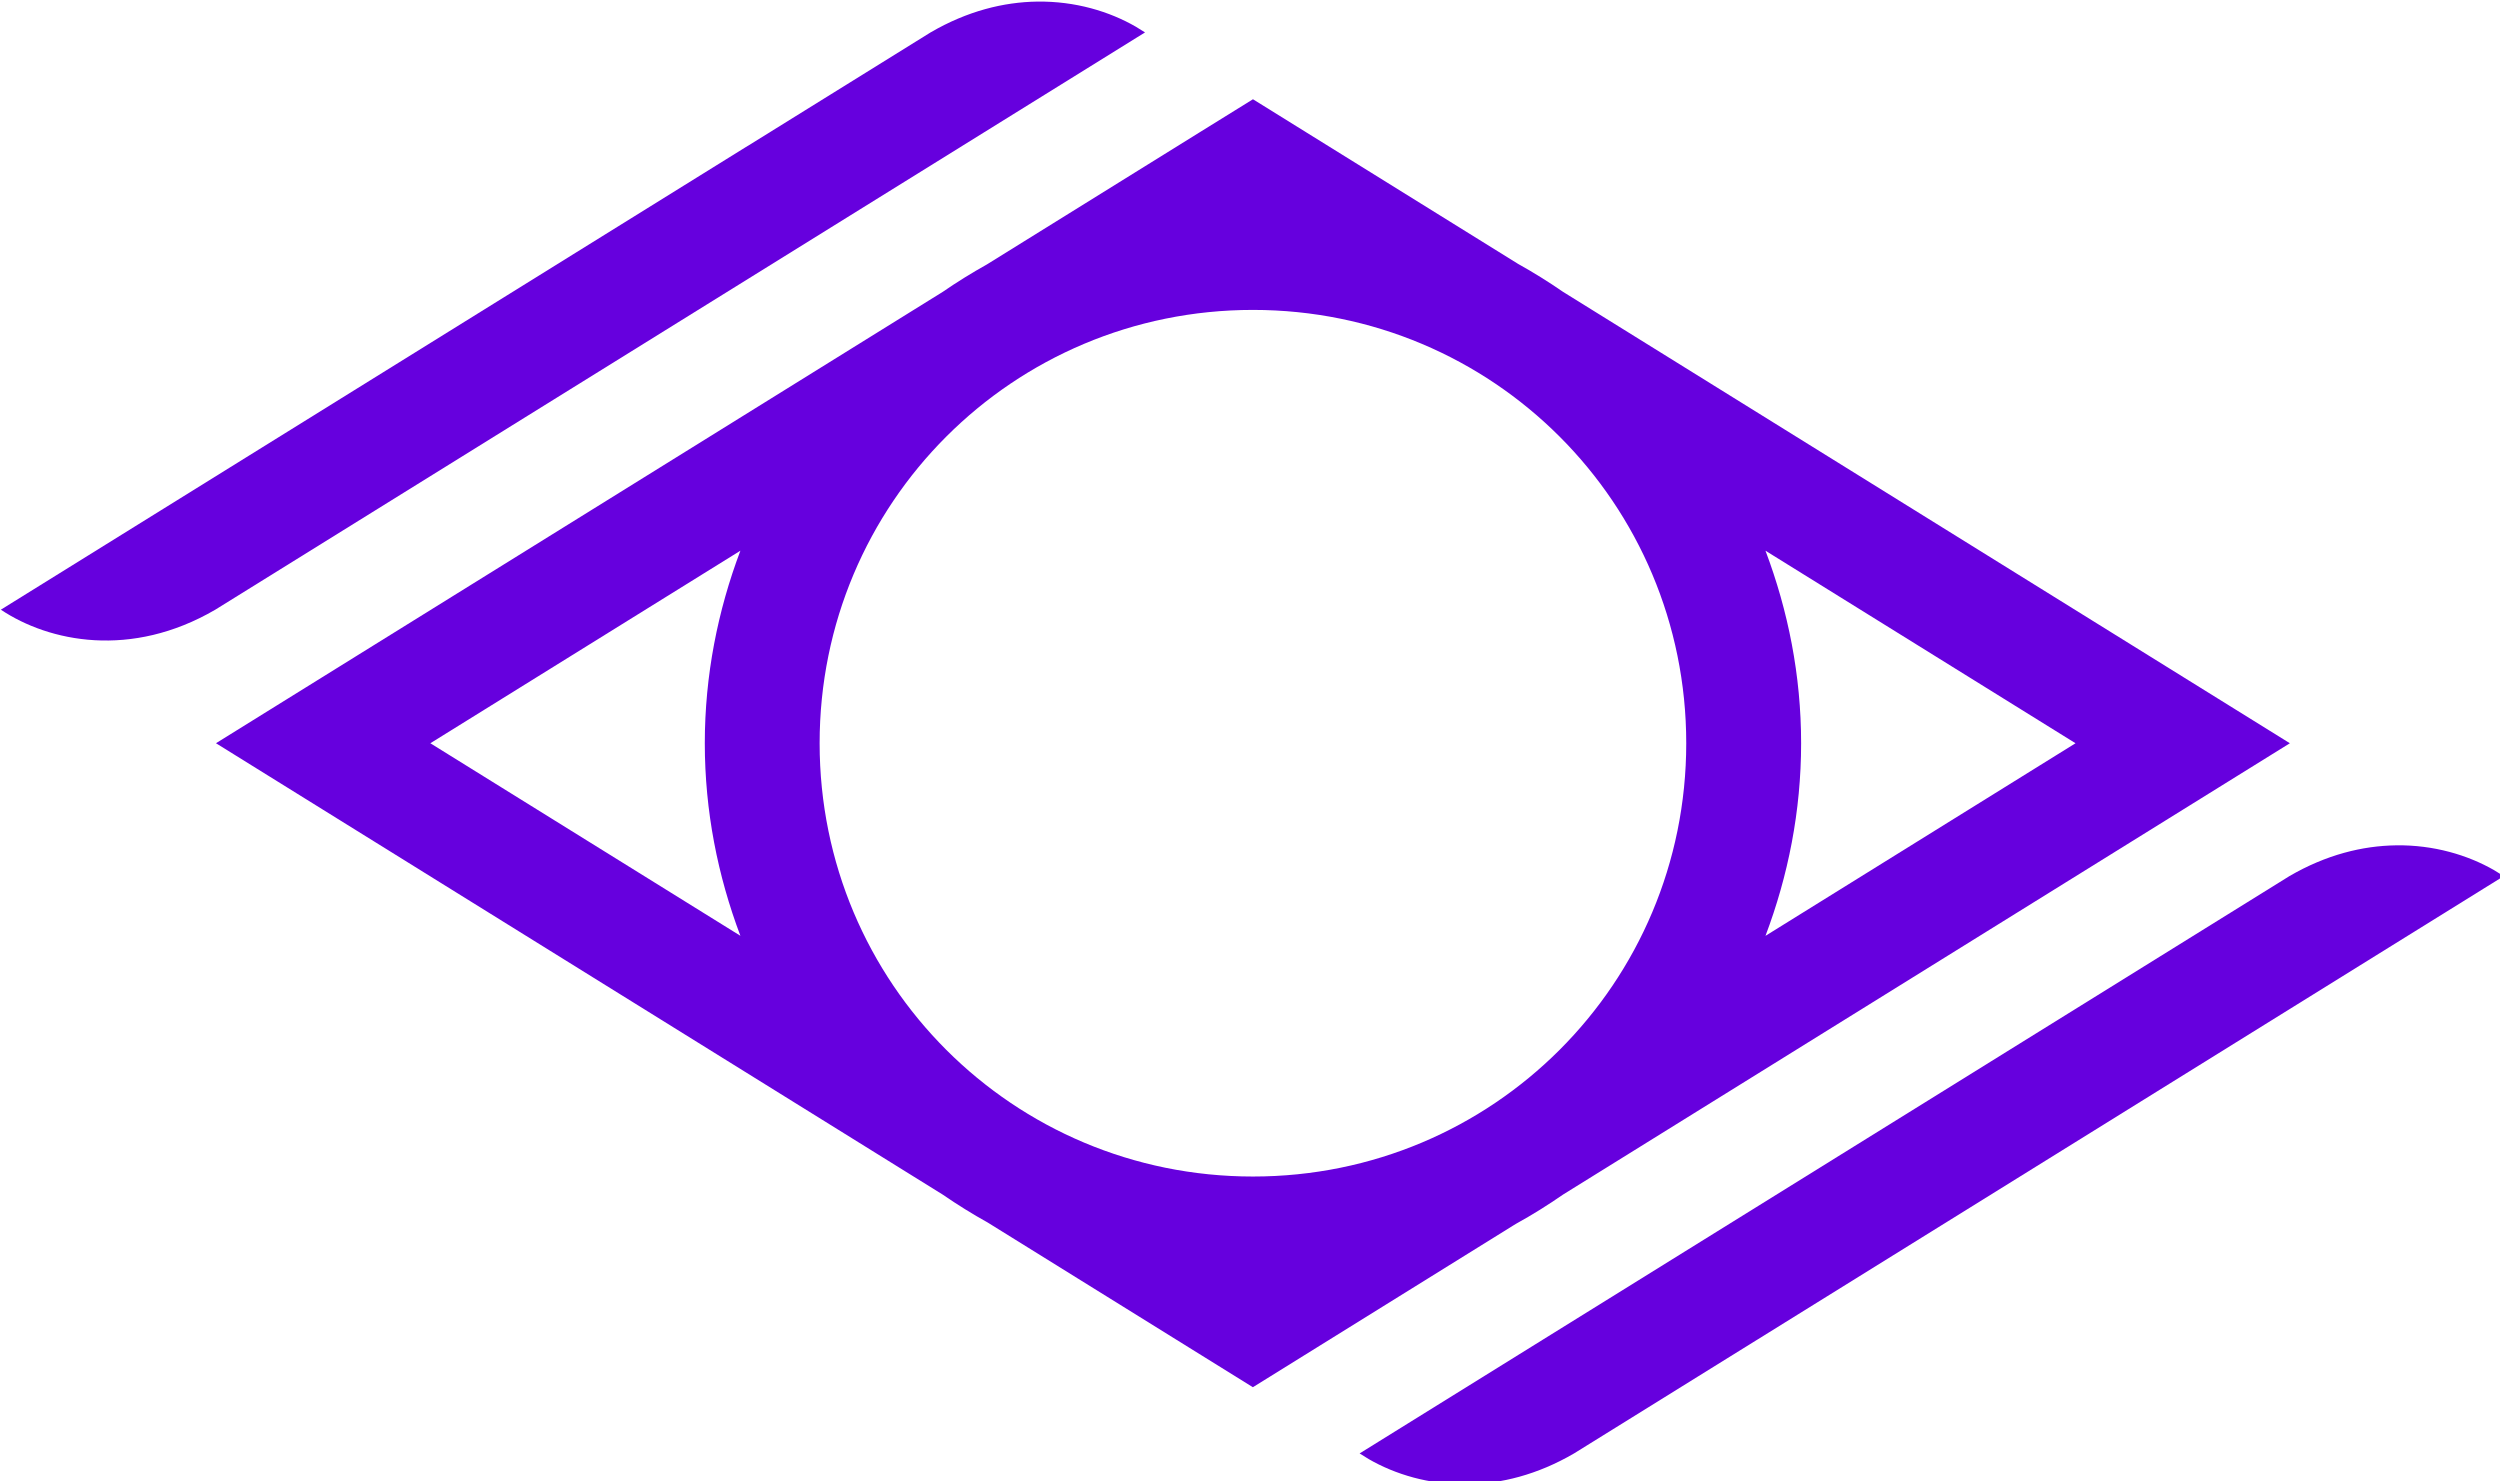 <?xml version="1.0" encoding="UTF-8" standalone="no"?>
<!-- Created with Inkscape (http://www.inkscape.org/) -->

<svg
   xmlns:dc="http://purl.org/dc/elements/1.1/"
   xmlns:cc="http://creativecommons.org/ns#"
   xmlns:rdf="http://www.w3.org/1999/02/22-rdf-syntax-ns#"
   xmlns:svg="http://www.w3.org/2000/svg"
   xmlns="http://www.w3.org/2000/svg"
   xmlns:sodipodi="http://sodipodi.sourceforge.net/DTD/sodipodi-0.dtd"
   xmlns:inkscape="http://www.inkscape.org/namespaces/inkscape"
   width="33.761mm"
   height="20mm"
   viewBox="0 0 33.761 20"
   version="1.1"
   id="svg14465"
   inkscape:version="0.92.4 5da689c313, 2019-01-14"
   sodipodi:docname="logo.svg">
  <defs
     id="defs14459" />
  <sodipodi:namedview
     id="base"
     pagecolor="#ffffff"
     bordercolor="#666666"
     borderopacity="1.0"
     inkscape:pageopacity="0.0"
     inkscape:pageshadow="2"
     inkscape:zoom="1.1826172"
     inkscape:cx="-117.96628"
     inkscape:cy="-34.136112"
     inkscape:document-units="mm"
     inkscape:current-layer="layer1"
     showgrid="false"
     fit-margin-top="0"
     fit-margin-left="0"
     fit-margin-right="0"
     fit-margin-bottom="0"
     borderlayer="true"
     inkscape:showpageshadow="false"
     inkscape:window-width="1920"
     inkscape:window-height="1035"
     inkscape:window-x="0"
     inkscape:window-y="45"
     inkscape:window-maximized="0" />
  <g
     inkscape:label="Layer 1"
     inkscape:groupmode="layer"
     id="layer1"
     transform="translate(-69.815,-101.903)">
    <g
       style="fill:#6600de;fill-opacity:1;stroke-width:2.881"
       inkscape:export-ydpi="7.7176876"
       inkscape:export-xdpi="7.7176876"
       inkscape:export-filename="/home/adan/Stampery/Development/witnet-website/static/img/logo-white.png"
       id="g2108"
       transform="matrix(0.169,0,0,0.169,60.634,84.1)">
      <g
         style="fill:#6600de;fill-opacity:1;stroke-width:2.881"
         id="g1020"
         transform="translate(22.102,2.1530411e-4)">
        <path
           inkscape:connector-curvature="0"
           style="color:#000000;font-style:normal;font-variant:normal;font-weight:normal;font-stretch:normal;font-size:medium;line-height:normal;font-family:sans-serif;font-variant-ligatures:normal;font-variant-position:normal;font-variant-caps:normal;font-variant-numeric:normal;font-variant-alternates:normal;font-feature-settings:normal;text-indent:0;text-align:start;text-decoration:none;text-decoration-line:none;text-decoration-style:solid;text-decoration-color:#000000;letter-spacing:normal;word-spacing:normal;text-transform:none;writing-mode:lr-tb;direction:ltr;text-orientation:mixed;dominant-baseline:auto;baseline-shift:baseline;text-anchor:start;white-space:normal;shape-padding:0;clip-rule:nonzero;display:inline;overflow:visible;visibility:visible;opacity:1;isolation:auto;mix-blend-mode:normal;color-interpolation:sRGB;color-interpolation-filters:linearRGB;solid-color:#000000;solid-opacity:1;vector-effect:none;fill:#6600de;fill-opacity:1;fill-rule:nonzero;stroke:none;stroke-width:11.838;stroke-linecap:round;stroke-linejoin:miter;stroke-miterlimit:4;stroke-dasharray:none;stroke-dashoffset:0;stroke-opacity:1;paint-order:markers fill stroke;color-rendering:auto;image-rendering:auto;shape-rendering:auto;text-rendering:auto;enable-background:accumulate"
           d="m 165.186,61.514 -1.918,1.189 -7.598,4.719 c -0.542,0.303 -1.069,0.629 -1.578,0.98 l -25.998,16.146 25.996,16.146 c 0.52,0.358 1.057,0.692 1.611,1 l 9.482,5.889 9.336,-5.799 c 0.025,-0.014 0.049,-0.031 0.074,-0.045 0.583,-0.321 1.146,-0.674 1.691,-1.051 L 202.275,84.549 176.279,68.404 c -0.52,-0.359 -1.057,-0.694 -1.611,-1.002 z m 0,7.535 c 8.584,0 15.498,6.916 15.498,15.5 0,8.584 -6.914,15.498 -15.498,15.498 -8.584,0 -15.5,-6.914 -15.5,-15.498 0,-8.584 6.916,-15.5 15.5,-15.5 z m -18.334,8.613 c -0.81,2.147 -1.273,4.462 -1.273,6.887 0,2.425 0.463,4.74 1.273,6.887 l -11.09,-6.887 z m 36.666,0 11.09,6.887 -11.09,6.889 c 0.811,-2.147 1.275,-4.463 1.275,-6.889 0,-2.425 -0.465,-4.74 -1.275,-6.887 z"
           transform="matrix(2.234,0,0,2.234,-236.681,-24.148)"
           id="path3386" />
        <path
           inkscape:connector-curvature="0"
           id="path3388"
           d="m 223.676,172.892 c -2.664,0.038 -5.572,0.746 -8.516,2.462 l -74.293,46.129 0.729,0.453 c 2.098,1.213 4.833,2.054 7.891,2.01 2.664,-0.038 5.572,-0.747 8.516,-2.463 l 14.615,-9.075 v 0.002 l 59.673,-37.056 -0.78,-0.485 c -2.091,-1.196 -4.805,-2.021 -7.835,-1.978 z"
           style="fill:#6600de;fill-opacity:1;stroke:none;stroke-width:2.5px;stroke-linecap:butt;stroke-linejoin:miter;stroke-opacity:1" />
        <path
           inkscape:connector-curvature="0"
           id="path3390"
           d="m 115.1,105.47 c -2.664,0.038 -5.572,0.747 -8.516,2.463 l -14.615,9.075 v -0.005 l -59.677,37.059 c 3.864,2.58 10.408,3.923 17.135,0 l 74.293,-46.129 -0.729,-0.453 c -2.098,-1.213 -4.833,-2.054 -7.891,-2.01 z"
           style="fill:#6600de;fill-opacity:1;stroke:none;stroke-width:2.5px;stroke-linecap:butt;stroke-linejoin:miter;stroke-opacity:1" />
      </g>
    </g>
  </g>
</svg>
